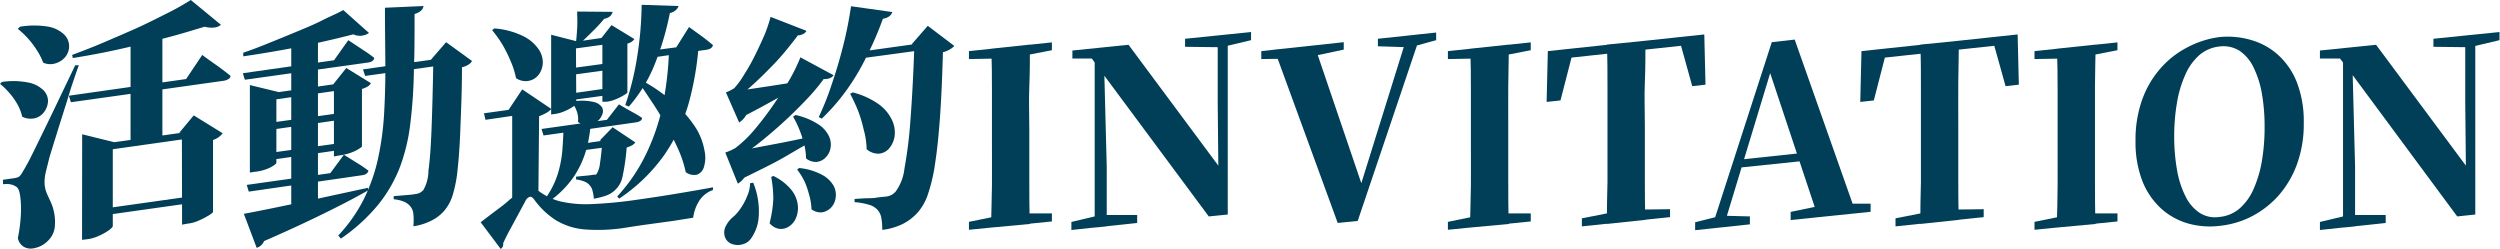 <svg id="圖層_1" data-name="圖層 1" xmlns="http://www.w3.org/2000/svg" viewBox="0 0 248.93 24.79"><defs><style>.cls-1{fill:#003f57;}</style></defs><path class="cls-1" d="M.19,8.16a7.69,7.69,0,0,1,2.69.07A2.91,2.91,0,0,1,4.34,9a1.51,1.51,0,0,1,.44,1.08,1.9,1.9,0,0,1-.38,1.06,1.61,1.61,0,0,1-.92.63,1.87,1.87,0,0,1-1.27-.15,4.52,4.52,0,0,0-.49-1.26A6.61,6.61,0,0,0,.91,9.23,6.76,6.76,0,0,0,0,8.35Zm1.25,9.58a2.26,2.26,0,0,0,.42-.12,1.42,1.42,0,0,0,.37-.46c.11-.19.23-.38.34-.58s.26-.46.44-.82.45-.9.79-1.6.82-1.67,1.41-2.9L7.49,6.5l.36,0c-.21.56-.43,1.21-.67,1.93S6.7,10,6.46,10.73l-.69,2.19c-.21.7-.41,1.31-.57,1.84s-.29.93-.35,1.2-.21.81-.3,1.22a4.16,4.16,0,0,0-.11,1.11,2.88,2.88,0,0,0,.19.89c.11.27.24.54.37.82a4.68,4.68,0,0,1,.35,1,4.58,4.58,0,0,1,.12,1.36,2.25,2.25,0,0,1-.65,1.57,2.65,2.65,0,0,1-1.58.81,1.39,1.39,0,0,1-.86-.16,1.26,1.26,0,0,1-.6-.88,15.79,15.79,0,0,0,.3-2.38A10,10,0,0,0,2,19.45c-.08-.49-.21-.78-.41-.87A1.43,1.43,0,0,0,1,18.35a2,2,0,0,0-.7,0V17.9L1,17.8ZM2,2.66a8.36,8.36,0,0,1,2.83,0,3.09,3.09,0,0,1,1.55.77,1.62,1.62,0,0,1,.5,1.11,1.68,1.68,0,0,1-.33,1.07,1.94,1.94,0,0,1-.94.67A1.74,1.74,0,0,1,4.3,6.24,6.07,6.07,0,0,0,3.67,5a8.84,8.84,0,0,0-.9-1.19,8.44,8.44,0,0,0-1-.94ZM6.86,9.53,18.53,7.87l1.61-2.4c.38.29.72.53,1,.73s.62.43.95.68.62.47.87.68a.41.41,0,0,1-.21.31,1.26,1.26,0,0,1-.46.17L7.06,10.18ZM19,0l3,2.47a1.23,1.23,0,0,1-.63.27,2.68,2.68,0,0,1-1-.08C19.24,3,18,3.39,16.49,3.78s-3,.76-4.61,1.12-3.14.64-4.63.88l-.07-.31c1-.37,2.06-.78,3.16-1.25s2.2-.94,3.27-1.42,2.07-1,3-1.46S18.33.42,19,0ZM8.18,14.62V13.37l3.2.79,7.7-1.08v.67l-7.85,1.11v7.65c0,.08-.13.22-.38.41a5.54,5.54,0,0,1-1,.56,3.9,3.9,0,0,1-1.24.35l-.44.05Zm1.73,6.21,9.15-1.29v.67L9.91,21.5ZM13,3.38l3.17-.88V13.8a4.87,4.87,0,0,1-.7.11c-.45.05-1.07.15-1.87.27l-.6.08Zm5.11,9.84-.26,0,1.44-1.73,2.88,1.78a2,2,0,0,1-.36.36,2.11,2.11,0,0,1-.6.31V21.1c0,.06-.15.18-.44.36a8,8,0,0,1-1,.51,3.55,3.55,0,0,1-1.11.3l-.53.1Z"/><path class="cls-1" d="M34.18,1l2.56,2.28a1.57,1.57,0,0,1-1.56.14q-1.38.36-3.24.78c-1.23.28-2.51.54-3.85.78s-2.63.45-3.87.63l0-.36q1.24-.42,2.64-1c.93-.37,1.85-.75,2.76-1.13S31.34,2.41,32.14,2,33.62,1.33,34.18,1Zm-10,6.29L33.26,6l1.42-2,1.51,1a12.62,12.62,0,0,1,1.08.77c-.05.26-.26.41-.65.46L24.38,7.94Zm.1,14c.7-.13,1.69-.32,3-.59s2.74-.57,4.36-.92l5-1.08,0,.26c-1.09.63-2.47,1.35-4.15,2.18S28.75,22.94,26.3,24a1.2,1.2,0,0,1-.74.68Zm.29-2.88,8.32-1.17,1.35-1.83c.56.34,1,.63,1.4.87s.73.48,1.05.72c-.07.25-.28.4-.65.45L24.77,19.08Zm.31-8.85V8.47l2.88.7,5.42-.77,1.3-1.63,2.45,1.51a.84.84,0,0,1-.3.32,2.57,2.57,0,0,1-.59.26v5.71c0,.06-.21.21-.61.43a5.13,5.13,0,0,1-1.67.48l-.51.1V9.07l-5.73.82V16.2c0,.1-.2.25-.59.47a4.52,4.52,0,0,1-1.6.44l-.45.07Zm1.53,2.73,7.95-1.1v.67L26.42,13Zm0,3,7.95-1.11v.68L26.42,16ZM29,4.13l2.66-.91v17.2c0,.08-.22.26-.61.52a4.06,4.06,0,0,1-1.57.56l-.48.05ZM38.33.77,42.17.6a.78.78,0,0,1-.27.48,1.56,1.56,0,0,1-.62.31c0,2,0,3.94-.07,5.71a48,48,0,0,1-.33,5,18.68,18.68,0,0,1-1,4.38,14,14,0,0,1-2.18,3.85,17.82,17.82,0,0,1-3.76,3.43l-.26-.31a15.33,15.33,0,0,0,2.54-3.61,17.6,17.6,0,0,0,1.41-4,28.76,28.76,0,0,0,.61-4.41c.09-1.55.14-3.21.13-5S38.33,2.8,38.33.77ZM36.14,6.91l8.14-1.15v.7l-7.92,1.1Zm7-1L42.86,6l1.56-1.8L47,6.07a.92.92,0,0,1-.35.36A2.05,2.05,0,0,1,46,6.7c0,2.43-.1,4.47-.16,6.13s-.16,3-.28,4.08a12.71,12.71,0,0,1-.49,2.53,4.44,4.44,0,0,1-.79,1.49A4.12,4.12,0,0,1,42.89,22a5.81,5.81,0,0,1-1.73.53,6.52,6.52,0,0,0,0-1.23,1.37,1.37,0,0,0-.29-.74,1.65,1.65,0,0,0-.67-.49,3.64,3.64,0,0,0-1-.23v-.31l.74-.06.81-.07a4.85,4.85,0,0,0,.61-.08,1.28,1.28,0,0,0,.44-.12,1.73,1.73,0,0,0,.35-.27A3.91,3.91,0,0,0,42.66,17c.14-1,.24-2.35.31-4.16S43.1,8.74,43.15,5.93Z"/><path class="cls-1" d="M52.61,18.72a1.75,1.75,0,0,1,.54,0,1.31,1.31,0,0,1,.39.22,6,6,0,0,0,2.27,1.12,11.69,11.69,0,0,0,3.12.26,42.57,42.57,0,0,0,4.41-.42c1.34-.19,2.61-.38,3.81-.58s2.48-.41,3.84-.67v.27A2.68,2.68,0,0,0,69.62,20a4.13,4.13,0,0,0-.6,1.68L67,22l-2.34.32c-.8.11-1.56.22-2.3.34a17.36,17.36,0,0,1-4.19.18,6.57,6.57,0,0,1-2.83-.92,8,8,0,0,1-2.15-2.05q-.24-.33-.45-.27a.75.75,0,0,0-.41.39c-.16.31-.37.69-.63,1.17l-.82,1.52c-.3.54-.56,1.06-.78,1.54a.57.57,0,0,1-.24.57l-2-2.66,1.31-1c.48-.36,1-.73,1.41-1.1s.87-.68,1.23-.92A2.35,2.35,0,0,1,52.61,18.72Zm1,.38L51,20.21V11.54l-2.66.39-.15-.65,2.45-.34L52,8.9l2.9,1.95a1.84,1.84,0,0,1-.43.35,4.59,4.59,0,0,1-.79.37ZM49.22,2.83a7.87,7.87,0,0,1,2.86.76A4,4,0,0,1,53.6,4.86a2.33,2.33,0,0,1,.45,1.38,2.09,2.09,0,0,1-.4,1.18,1.63,1.63,0,0,1-1,.63,1.7,1.7,0,0,1-1.27-.27,8.07,8.07,0,0,0-.55-1.73A13.82,13.82,0,0,0,50,4.39,12.83,12.83,0,0,0,49,3Zm12.41,7.56c.51.31.95.55,1.3.75a10.2,10.2,0,0,1,1,.6c0,.25-.26.4-.65.45l-9.16,1.3-.2-.65,6.51-.91Zm-2.81,1.8a12.56,12.56,0,0,1-.44,2.69,9.43,9.43,0,0,1-1.27,2.75,9.93,9.93,0,0,1-2.61,2.55l-.31-.26a8.77,8.77,0,0,0,1.33-2.54A11.14,11.14,0,0,0,56,14.9c.06-.81.1-1.59.12-2.32Zm-1.44-1.92c0,.08-.1.2-.32.35a4.73,4.73,0,0,1-.82.44,3.52,3.52,0,0,1-1,.29l-.36.05V3.46l2.62.67L61,3.62v.7l-3.65.5ZM61.2,8.69v.69L56.66,10V9.34Zm-.1-2.47v.67l-4.41.6V6.82Zm-3.91,3.86a5.35,5.35,0,0,1,1.91.07,1.37,1.37,0,0,1,.85.54.85.85,0,0,1,0,.75,1.49,1.49,0,0,1-.53.68,1.59,1.59,0,0,1-.87.32,1.52,1.52,0,0,1-1-.3,2.28,2.28,0,0,0-.13-1.09,2.67,2.67,0,0,0-.47-.83ZM61,1.18a.83.83,0,0,1-.25.43,1.19,1.19,0,0,1-.59.26A14.46,14.46,0,0,1,59,3.13q-.69.69-1.32,1.26l-.36.05c.07-.46.11-1,.15-1.63s0-1.18,0-1.66ZM59.71,14,61,12.67l2.26,1.51a1,1,0,0,1-.31.28,2.6,2.6,0,0,1-.55.23A21.69,21.69,0,0,1,62,17.52a2.54,2.54,0,0,1-1.78,2,8.68,8.68,0,0,1-1.09.27A4.25,4.25,0,0,0,59,19a1.07,1.07,0,0,0-.27-.53,1.15,1.15,0,0,0-.54-.39,3,3,0,0,0-.83-.21v-.28l1-.1a5.49,5.49,0,0,0,.75-.1.56.56,0,0,0,.2,0,.27.27,0,0,0,.13-.13,2.46,2.46,0,0,0,.3-1c.09-.54.17-1.28.23-2.22ZM61,13.87v.7l-3.55.48v-.67Zm-1.18-10L60.89,2.5l2.28,1.39a1.19,1.19,0,0,1-.7.45V9.19c0,.05-.11.15-.35.29a5.68,5.68,0,0,1-.82.41,3.39,3.39,0,0,1-.89.24l-.43,0V3.77Zm9.75.6a30.07,30.07,0,0,1-1,5.83,17.64,17.64,0,0,1-2.44,5.15,17.19,17.19,0,0,1-4.48,4.33l-.19-.22A17.22,17.22,0,0,0,64.49,15a20.86,20.86,0,0,0,1.58-4.95,32.67,32.67,0,0,0,.55-5.24Zm-2-3.87A1.1,1.1,0,0,1,67.3,1a1.3,1.3,0,0,1-.6.3,28.46,28.46,0,0,1-1.56,5.23,14.63,14.63,0,0,1-2.52,4.08l-.36-.15a27.83,27.83,0,0,0,1.17-4.72A34.82,34.82,0,0,0,63.89.48ZM64,8.06a16.87,16.87,0,0,1,3.38,2.43,11.2,11.2,0,0,1,2,2.4A6.43,6.43,0,0,1,70.15,15a3.23,3.23,0,0,1-.05,1.6,1.14,1.14,0,0,1-.69.79,1.37,1.37,0,0,1-1.13-.25,11.2,11.2,0,0,0-.73-2.24c-.35-.78-.74-1.56-1.18-2.35S65.48,11,65,10.28s-.92-1.39-1.35-2Zm4.61-5.37,1.38,1c.37.28.7.55,1,.8-.06.26-.27.41-.62.46l-5.48.79v-.7l2.45-.33Z"/><path class="cls-1" d="M75,18.19a7.54,7.54,0,0,1,.55,3.33,4.21,4.21,0,0,1-.79,2.26,1.47,1.47,0,0,1-.8.54,1.68,1.68,0,0,1-1,0,1.15,1.15,0,0,1-.71-.57,1.37,1.37,0,0,1,0-1.2,2.86,2.86,0,0,1,.81-1,4.5,4.5,0,0,0,.73-.87,5.77,5.77,0,0,0,.63-1.21,3.26,3.26,0,0,0,.27-1.23ZM80.3,3.07a.76.76,0,0,1-.45.37,1.37,1.37,0,0,1-.94,0l.77-.24c-.34.48-.75,1-1.24,1.61s-1,1.19-1.59,1.79-1.16,1.17-1.74,1.7a18.35,18.35,0,0,1-1.67,1.38l0-.29,1.41-.19a5.56,5.56,0,0,1-.42,2,2.23,2.23,0,0,1-.83,1l-1.32-3a4.55,4.55,0,0,0,.82-.41,7.92,7.92,0,0,0,1-1.37A18.4,18.4,0,0,0,75.2,5.46c.35-.7.66-1.38.93-2a14.35,14.35,0,0,0,.6-1.78ZM83,7.49a.82.82,0,0,1-.49.33,1.53,1.53,0,0,1-1-.07l.74-.21a19.64,19.64,0,0,1-1.6,2c-.68.73-1.42,1.48-2.24,2.25s-1.65,1.49-2.5,2.18-1.67,1.28-2.44,1.78l0-.27,1.36-.19a5.91,5.91,0,0,1-.49,2,2.26,2.26,0,0,1-.87,1l-1.25-3.1a5.66,5.66,0,0,0,1-.45A11.64,11.64,0,0,0,75.05,13c.64-.75,1.26-1.56,1.87-2.43S78.08,8.81,78.58,8A17.9,17.9,0,0,0,79.7,5.71ZM72.55,9.14c.45,0,1-.12,1.79-.22l2.52-.38,2.87-.45v.33c-.58.36-1.4.84-2.47,1.44s-2.28,1.25-3.6,1.92Zm.41,6c.48-.08,1.15-.21,2-.38l3-.57c1.1-.22,2.22-.45,3.36-.71l0,.29c-.72.43-1.73,1-3,1.75S75.5,17,73.87,17.81ZM77,17.52a5.15,5.15,0,0,1,1.75,1.33,2.93,2.93,0,0,1,.67,1.44,2.55,2.55,0,0,1-.12,1.3,1.83,1.83,0,0,1-.67.91,1.43,1.43,0,0,1-1,.29,1.52,1.52,0,0,1-1-.57A12.22,12.22,0,0,0,77,19.81a12,12,0,0,0-.21-2.19Zm2.21-6.07a6.88,6.88,0,0,1,2.24.91,2.88,2.88,0,0,1,1.08,1.18,1.93,1.93,0,0,1,.17,1.18,1.76,1.76,0,0,1-.48.95,1.42,1.42,0,0,1-.89.45,1.52,1.52,0,0,1-1.07-.35,6.37,6.37,0,0,0-.21-1.49,11.05,11.05,0,0,0-.48-1.44,9.26,9.26,0,0,0-.6-1.22Zm.36,5.28a6.1,6.1,0,0,1,2.29.68A2.88,2.88,0,0,1,83,18.49a1.89,1.89,0,0,1,.21,1.17,1.72,1.72,0,0,1-.45,1,1.6,1.6,0,0,1-.89.48,1.51,1.51,0,0,1-1.07-.3,5.41,5.41,0,0,0-.23-1.43A8.29,8.29,0,0,0,80.08,18a7,7,0,0,0-.71-1.12ZM88.85,1.2a.87.87,0,0,1-.3.42,1.45,1.45,0,0,1-.64.25,32.12,32.12,0,0,1-1.67,3.85,22.74,22.74,0,0,1-2,3.33,20.73,20.73,0,0,1-2.41,2.76l-.31-.15A27.21,27.21,0,0,0,82.8,8.45c.42-1.22.8-2.49,1.14-3.83a38.76,38.76,0,0,0,.8-4Zm-3.94,8a7.77,7.77,0,0,1,2.63,1.21A4.08,4.08,0,0,1,88.84,12a2.87,2.87,0,0,1,.24,1.54,2.39,2.39,0,0,1-.53,1.22,1.54,1.54,0,0,1-1,.54,1.75,1.75,0,0,1-1.26-.45A7.4,7.4,0,0,0,86,12.91,13.61,13.61,0,0,0,85.43,11a17.27,17.27,0,0,0-.78-1.66Zm7.56-5V4.9l-7.39,1,.34-.72Zm-1.7.22,1.61-1.85,2.64,2a1.74,1.74,0,0,1-.44.35,2.52,2.52,0,0,1-.69.28c-.07,2.46-.16,4.6-.29,6.42s-.29,3.35-.48,4.59a17.11,17.11,0,0,1-.7,3.06,5.34,5.34,0,0,1-1,1.84,5.22,5.22,0,0,1-1.57,1.21,6.41,6.41,0,0,1-2,.57,6.26,6.26,0,0,0-.1-1.22,1.59,1.59,0,0,0-.38-.78,1.83,1.83,0,0,0-.87-.51,6.39,6.39,0,0,0-1.41-.25v-.32l1.14-.07c.41,0,.8,0,1.16-.08l.85-.09a1.57,1.57,0,0,0,.53-.16,1.71,1.71,0,0,0,.4-.32,4.77,4.77,0,0,0,.89-2.32,43.47,43.47,0,0,0,.6-4.9q.24-3.09.39-7.46Z"/><path class="cls-1" d="M96.48,5.88V5.09l8.26-.87V5l-3.8.74-.69.07Zm0,17v-.79l3.77-.77.69-.07,3.8,0v.8Zm2.21-.22c0-1.37.07-2.76.08-4.16s0-2.8,0-4.21V13.22c0-1.4,0-2.8,0-4.2s0-2.78-.08-4.17l3.86-.41c0,1.38,0,2.77-.06,4.18s0,2.81,0,4.22v1.08c0,1.39,0,2.79,0,4.19s0,2.79.06,4.19Z"/><path class="cls-1" d="M106.68,22.9v-.8l2.52-.6.7-.09,3.33,0v.79Zm13.68-1.35L109.66,7.13l-.08-.07-.86-1.23-1.94,0v-.8l5.59-.57,9.43,12.69-.48.22-.07-7.08V3.55l1-.09v17.9ZM109,22.66V5.5l.91-.1.29,11.21v5.93Zm9-18V3.86l6.57-.67V4l-2.52.6-.67.1Z"/><path class="cls-1" d="M125.59,5.88V5.09l8.21-.89v.74l-3.77.8-.79.09ZM133.2,22.2,126.89,4.94l4-.4,4.87,14.32-.38,0,.09-.36,4.66-14.95,1.34-.15L135.19,22Zm4-17.59V3.86L143,3.24V4l-2.54.7-.36,0Z"/><path class="cls-1" d="M144.17,5.88V5.09l8.25-.87V5l-3.79.74-.69.07Zm0,17v-.79l3.77-.77.69-.07,3.79,0v.8Zm2.21-.22c0-1.37.07-2.76.08-4.16s0-2.8,0-4.21V13.22c0-1.4,0-2.8,0-4.2s0-2.78-.08-4.17l3.86-.41c0,1.38-.05,2.77-.06,4.18s0,2.81,0,4.22v1.08c0,1.39,0,2.79,0,4.19s0,2.79.06,4.19Z"/><path class="cls-1" d="M154,10.15l.12-5.06L169.7,3.43l.12,5-1.32.15-1.36-4.9,1.72.72L154.94,5.9l1.78-1.1L155.38,10Zm3.51,12.39v-.8l3.84-.76,1-.1,3.94-.05v.79ZM160,22.3q0-2.07.06-4.17c0-1.4,0-2.8,0-4.21v-1.1c0-1.41,0-2.81,0-4.2s0-2.79-.06-4.18l3.84-.38c0,1.36,0,2.74-.06,4.15s0,2.81,0,4.22v1.08c0,1.41,0,2.81,0,4.2s0,2.79.06,4.18Z"/><path class="cls-1" d="M168.79,22.92v-.79l2.38-.6.45-.05,2.62.07v.79Zm1.63-.17,6-18.55,2.28-.26,6.1,17.28-3.77.4L176,6.5l.48-.07-.07.36-4.8,15.82Zm2.69-6.05.19-.81,7.68-.82.2.79Zm5.19,5.21V21.1l3.26-.68,1.32-.14,3.38,0v.81Z"/><path class="cls-1" d="M185.23,10.15l.12-5.06L200.9,3.43l.12,5-1.32.15-1.37-4.9,1.73.72L186.14,5.9l1.78-1.1L186.58,10Zm3.51,12.39v-.8l3.84-.76,1-.1,3.94-.05v.79Zm2.47-.24q0-2.07.06-4.17c0-1.4,0-2.8,0-4.21v-1.1c0-1.41,0-2.81,0-4.2s0-2.79-.06-4.18l3.84-.38c0,1.36-.05,2.74-.06,4.15s0,2.81,0,4.22v1.08c0,1.41,0,2.81,0,4.2s0,2.79.06,4.18Z"/><path class="cls-1" d="M202.58,5.88V5.09l8.26-.87V5l-3.79.74-.7.07Zm0,17v-.79l3.77-.77.7-.07,3.79,0v.8Zm2.21-.22c.05-1.37.08-2.76.09-4.16s0-2.8,0-4.21V13.22c0-1.4,0-2.8,0-4.2s0-2.78-.09-4.17l3.87-.41c0,1.38-.06,2.77-.06,4.18s0,2.81,0,4.22v1.08c0,1.39,0,2.79,0,4.19s0,2.79.06,4.19Z"/><path class="cls-1" d="M221,22.49a8,8,0,0,1-3.17-.25,6.74,6.74,0,0,1-2.69-1.52A7.33,7.33,0,0,1,213.31,18a10.68,10.68,0,0,1-.67-4,11.72,11.72,0,0,1,.67-4.1,9.61,9.61,0,0,1,1.85-3.13,9,9,0,0,1,2.69-2.08,9.32,9.32,0,0,1,3.17-1A8.22,8.22,0,0,1,224.2,4a6.75,6.75,0,0,1,2.67,1.5,7.25,7.25,0,0,1,1.85,2.74,10.78,10.78,0,0,1,.67,4,11.72,11.72,0,0,1-.67,4.1,9.77,9.77,0,0,1-1.85,3.14,9.28,9.28,0,0,1-2.67,2.07A9,9,0,0,1,221,22.49Zm0-.89a3.57,3.57,0,0,0,2-.84,5.49,5.49,0,0,0,1.39-1.93,11.74,11.74,0,0,0,.83-2.79,20,20,0,0,0,.27-3.39,19.06,19.06,0,0,0-.27-3.34,9.69,9.69,0,0,0-.83-2.6A4.17,4.17,0,0,0,223,5.06a3,3,0,0,0-2-.43,3.64,3.64,0,0,0-2,.85,5.56,5.56,0,0,0-1.4,1.95,11.26,11.26,0,0,0-.83,2.77,19.84,19.84,0,0,0-.28,3.38,19,19,0,0,0,.28,3.34,9.24,9.24,0,0,0,.83,2.6,4.21,4.21,0,0,0,1.4,1.66A2.84,2.84,0,0,0,221,21.6Z"/><path class="cls-1" d="M231,22.9v-.8l2.52-.6.69-.09,3.34,0v.79Zm13.67-1.35L234,7.13l-.07-.07L233,5.83l-2,0v-.8l5.59-.57,9.43,12.69-.48.22-.07-7.08V3.55l1-.09v17.9ZM233.3,22.66V5.5l.91-.1.29,11.21v5.93Zm9-18V3.86l6.58-.67V4l-2.52.6-.68.1Z"/></svg>